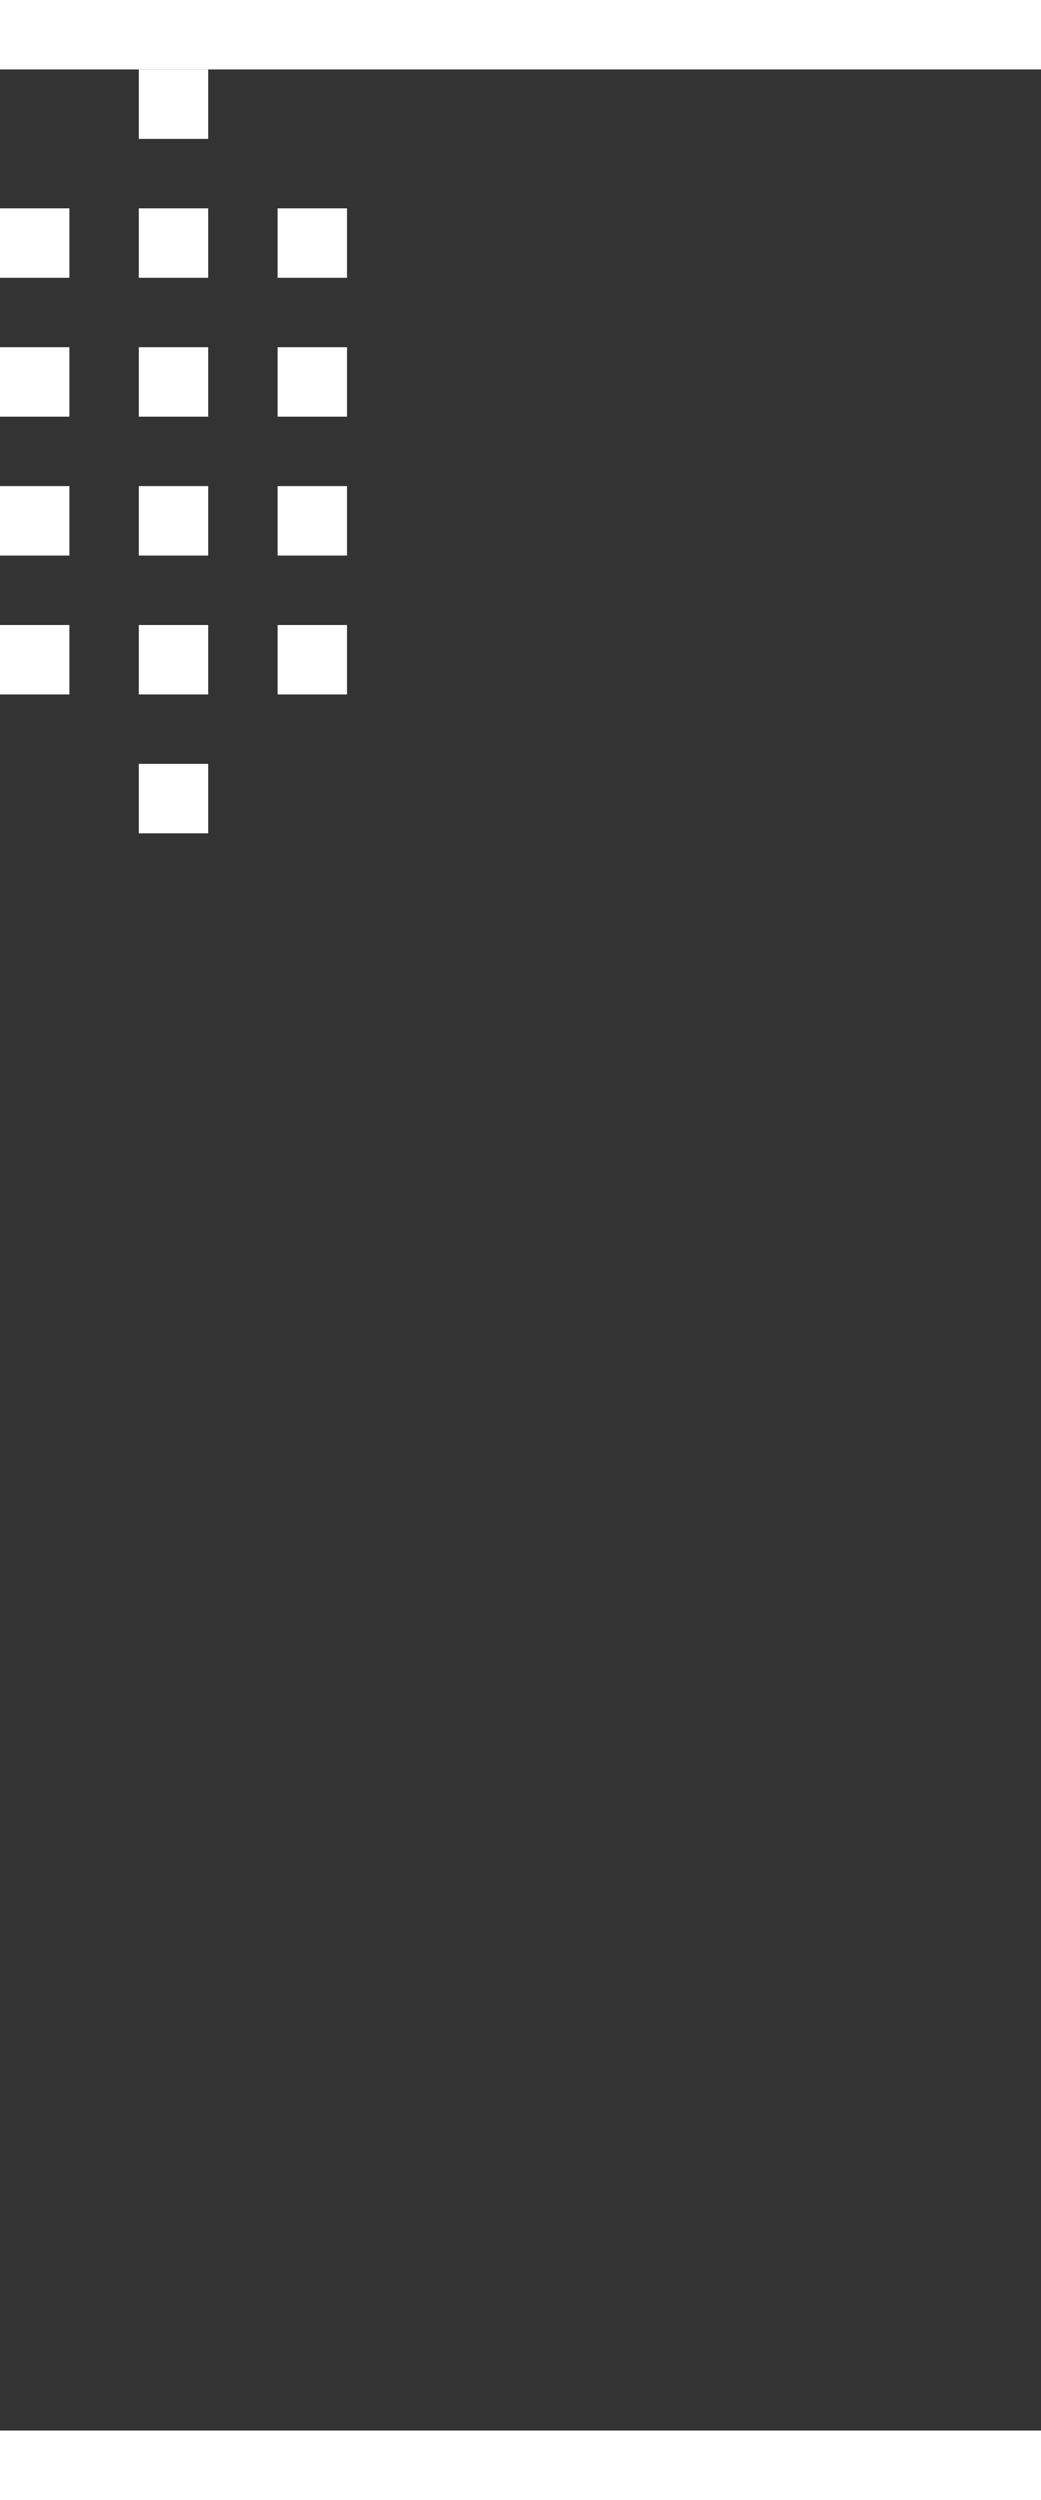 <svg width="5px" height="12px" viewBox="0 0 15 34" version="1.1" xmlns="http://www.w3.org/2000/svg">
    <rect x="0" y="0" width="15" height="34" fill="#333333" stroke="none"/>
    <g id="Page-1" stroke="none" strokeWidth="1" fill="none" fillRule="evenodd">
        <path d="M3,0 L2,0 L2,1 L3,1 L3,0 Z M1,2 L0,2 L0,3 L1,3 L1,2 Z M2,2 L3,2 L3,3 L2,3 L2,2 Z M5,2 L4,2 L4,3 L5,3 L5,2 Z M0,4 L1,4 L1,5 L0,5 L0,4 Z M3,4 L2,4 L2,5 L3,5 L3,4 Z M4,4 L5,4 L5,5 L4,5 L4,4 Z M3,6 L2,6 L2,7 L3,7 L3,6 Z M0,6 L1,6 L1,7 L0,7 L0,6 Z M5,6 L4,6 L4,7 L5,7 L5,6 Z M4,8 L5,8 L5,9 L4,9 L4,8 Z M3,8 L2,8 L2,9 L3,9 L3,8 Z M0,8 L1,8 L1,9 L0,9 L0,8 Z M3,10 L2,10 L2,11 L3,11 L3,10 Z" id="Shape" fill="#FFFFFF" fillRule="nonzero"></path>
    </g>
</svg>